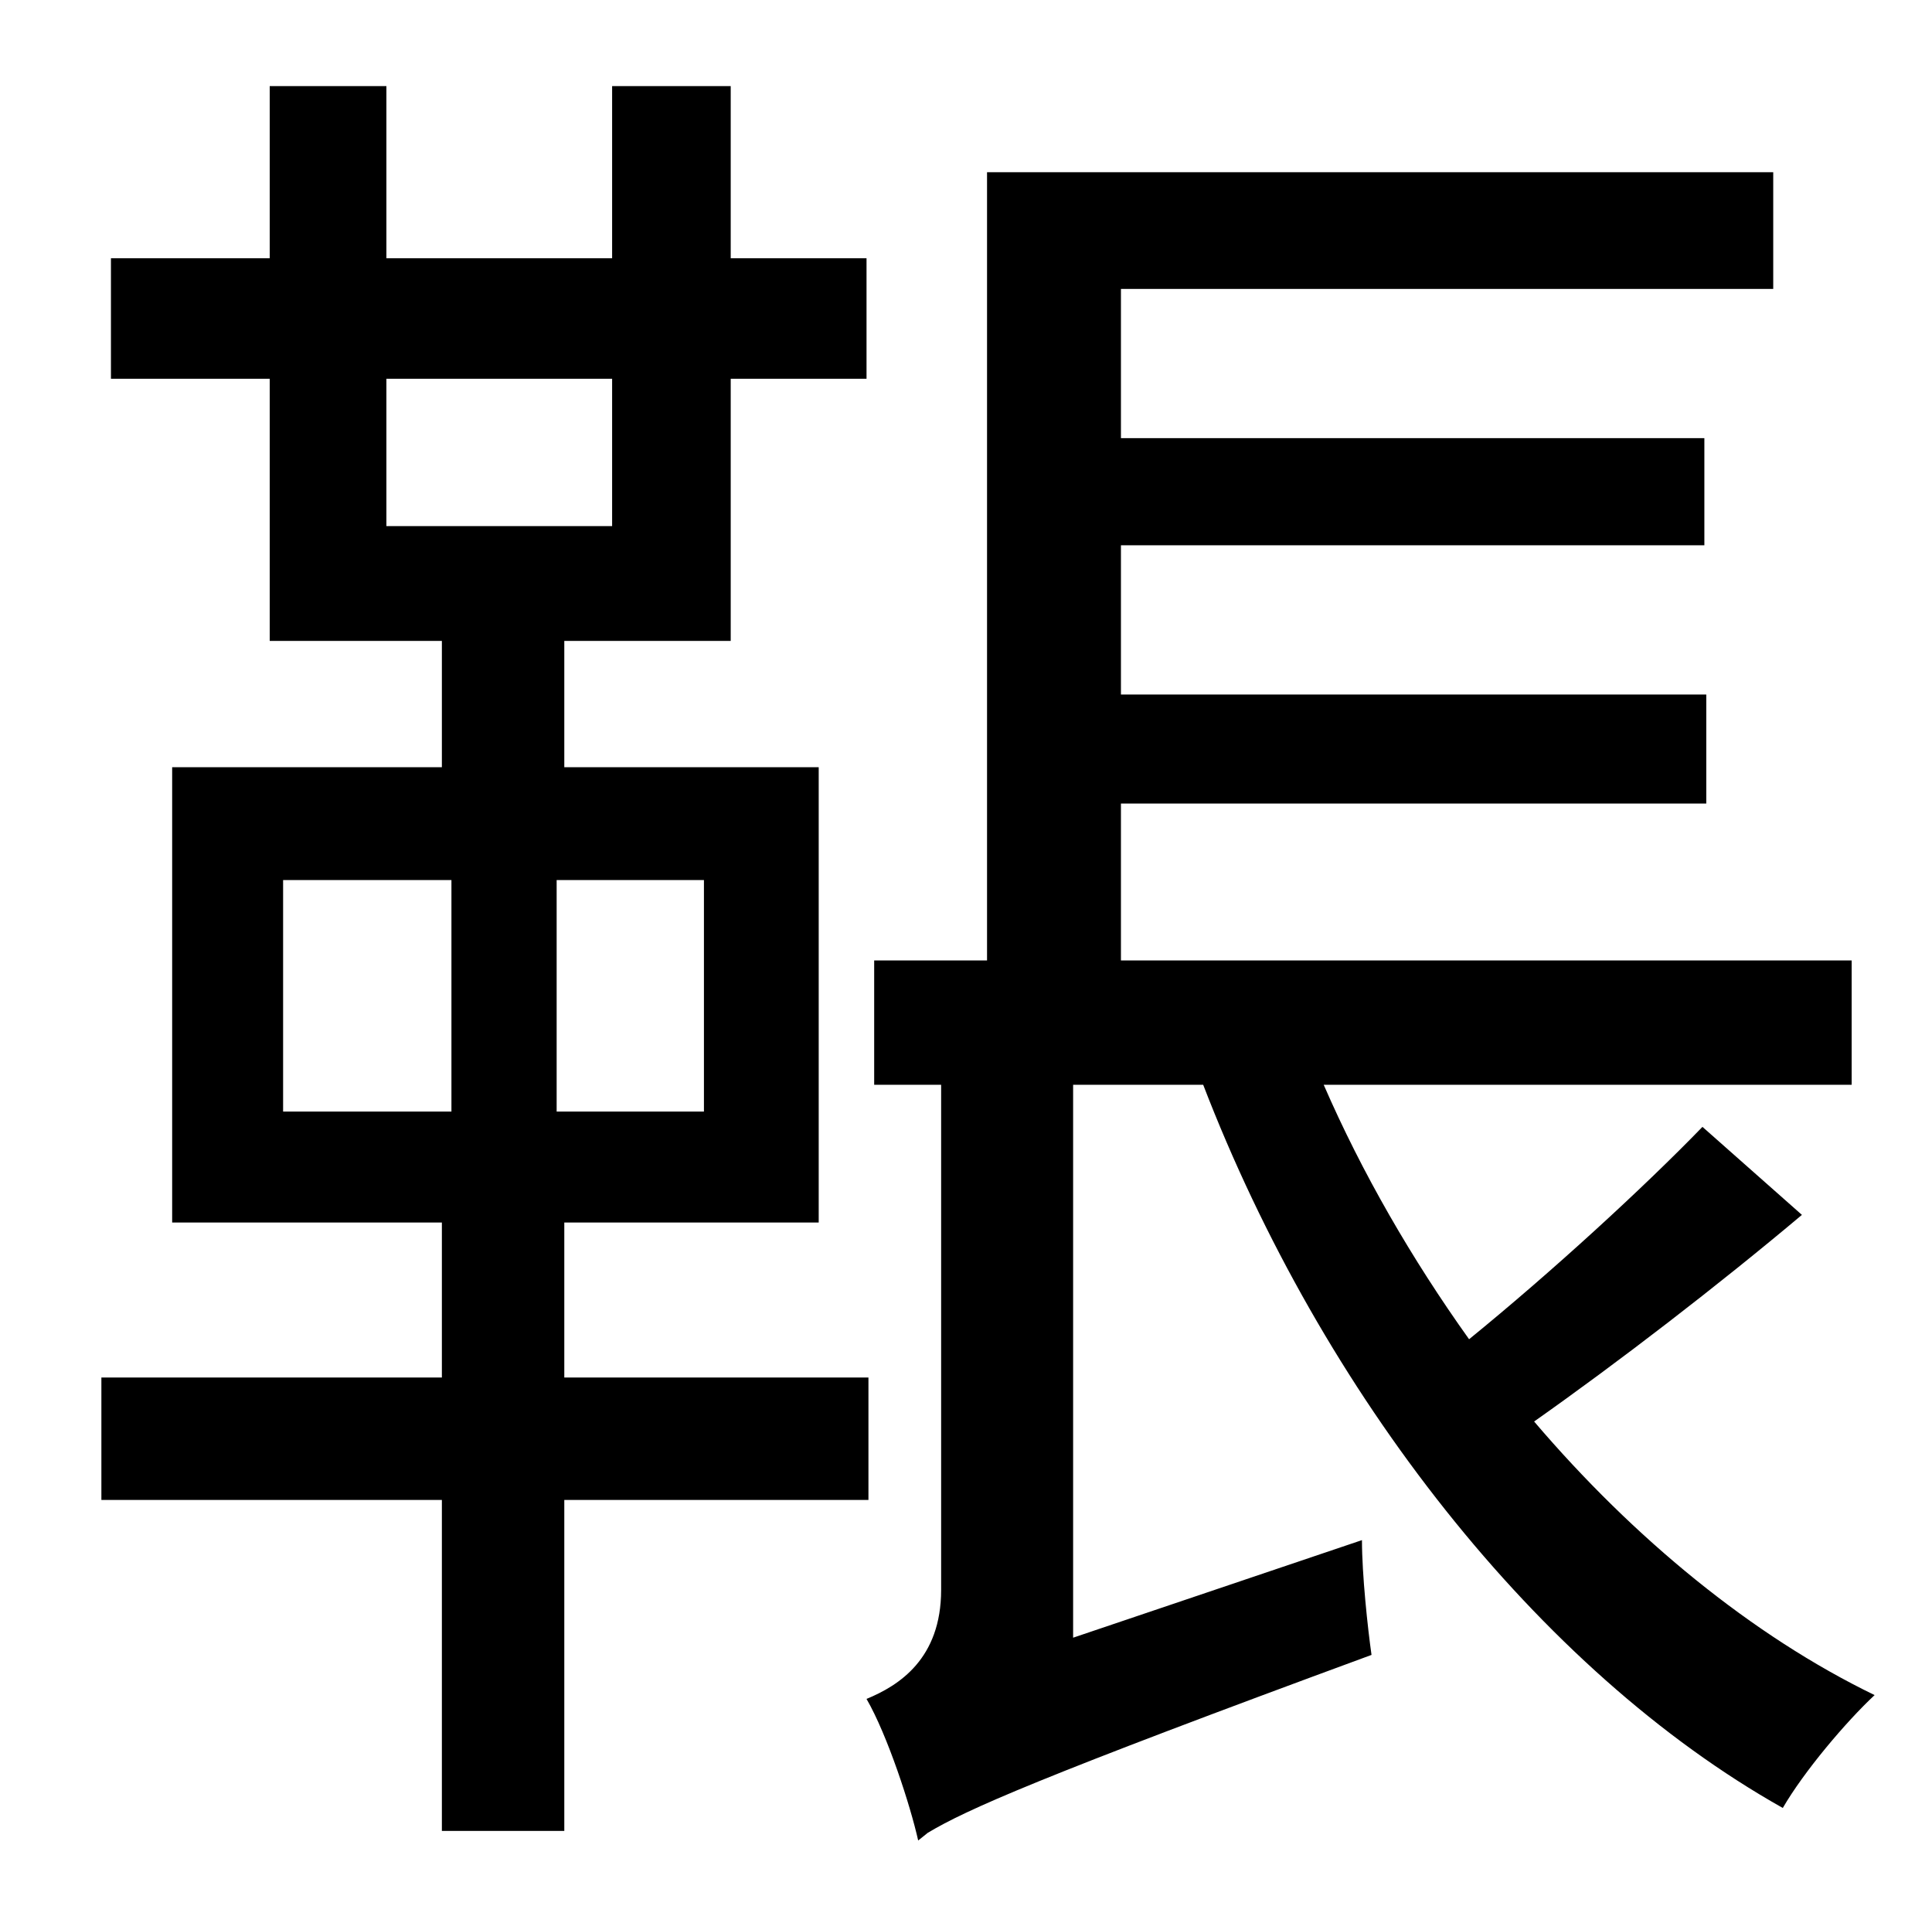 <?xml version="1.0" standalone="no"?>
<!DOCTYPE svg PUBLIC "-//W3C//DTD SVG 1.1//EN" "http://www.w3.org/Graphics/SVG/1.1/DTD/svg11.dtd" >
<svg xmlns="http://www.w3.org/2000/svg" xmlns:xlink="http://www.w3.org/1999/xlink" version="1.1" viewBox="-10 0 1010 1000">
   <path fill="currentColor"
d="M138 460v121h88v-121h-88zM358 581v-121h-77v121h77zM192 198v77h118v-77h-118zM444 784h-159v173h-64v-173h-178v-64h178v-81h-141v-238h141v-66h-90v-137h-83v-63h83v-90h61v90h118v-90h62v90h71v63h-71v137h-87v66h133v238h-133v81h159v64zM880 589l52 46
c-44 37 -96 77 -140 108c52 61 114 112 178 143c-15 14 -37 40 -48 59c-128 -72 -241 -217 -303 -378h-68v289l151 -51c0 18 3 46 5 60c-174 64 -212 81 -232 93l-5 4c-4 -18 -16 -55 -27 -74c17 -7 39 -21 39 -57v-264h-35v-65h59v-412h411v61h-341v78h305v56h-305v78h306
v57h-306v82h382v65h-276c20 46 46 91 76 133c43 -35 91 -79 122 -111z" />
</svg>
